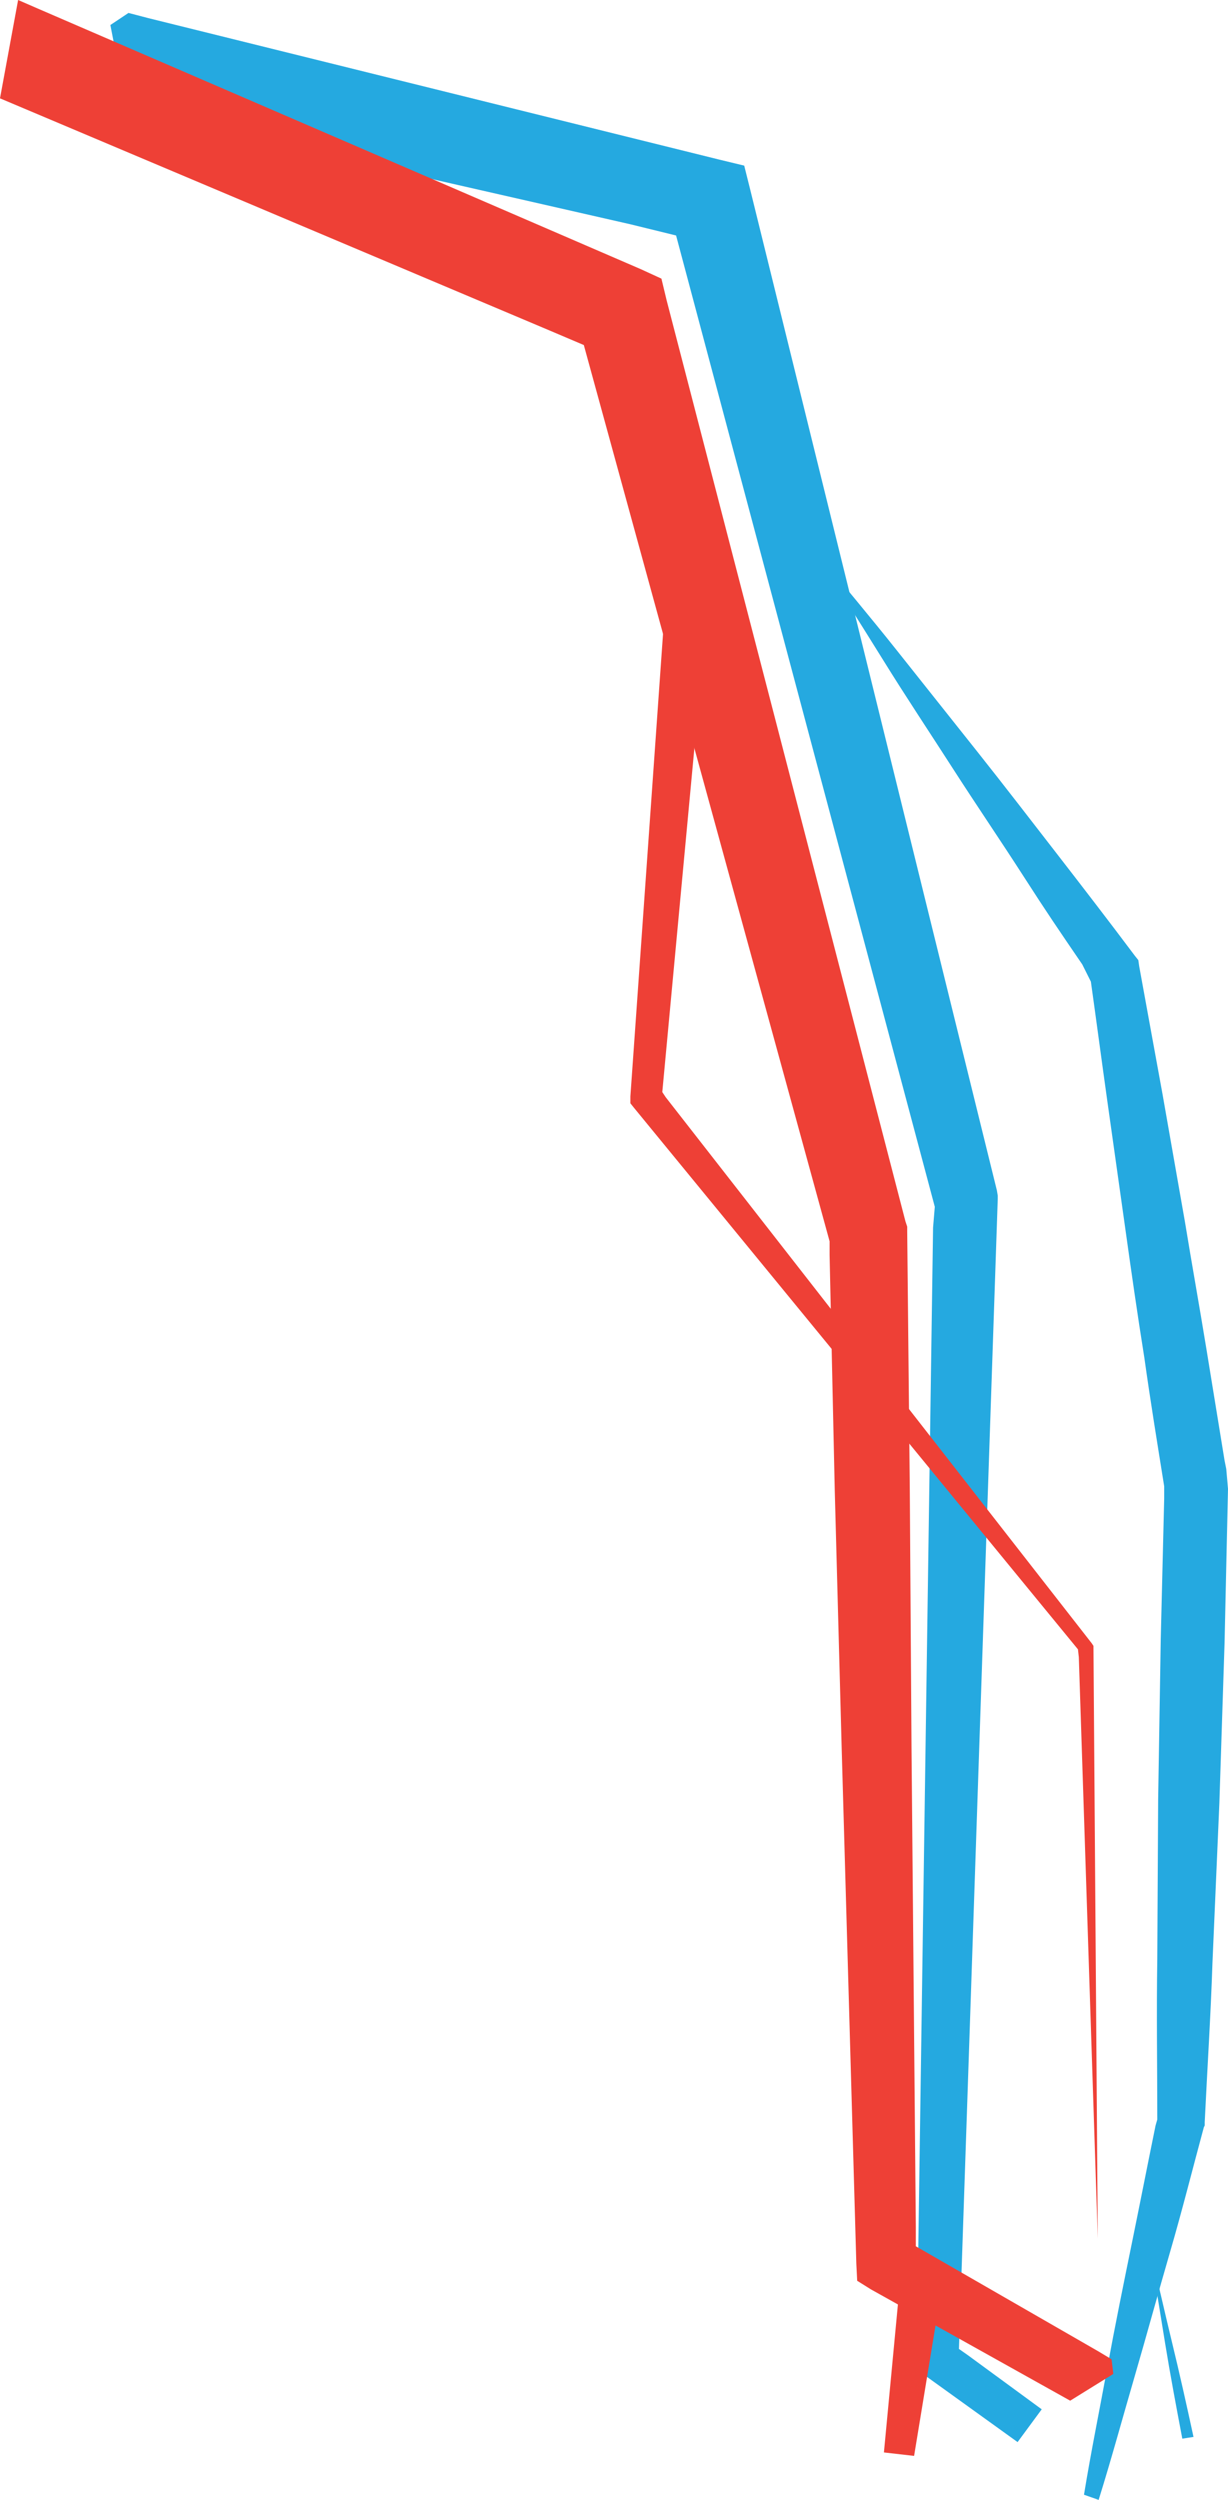 <?xml version="1.0" encoding="utf-8"?>
<!-- Generator: Adobe Illustrator 21.0.2, SVG Export Plug-In . SVG Version: 6.00 Build 0)  -->
<!DOCTYPE svg PUBLIC "-//W3C//DTD SVG 1.1//EN" "http://www.w3.org/Graphics/SVG/1.1/DTD/svg11.dtd">
<svg version="1.1" id="Layer_1" xmlns="http://www.w3.org/2000/svg" xmlns:xlink="http://www.w3.org/1999/xlink" x="0px" y="0px"
	 width="142.4px" height="289.8px" viewBox="0 0 142.4 289.8" style="enable-background:new 0 0 142.4 289.8;" xml:space="preserve"
	>
<g>
	<polygon style="fill:#25A9E0;" points="120.8,279.3 112.2,273 111.2,272.3 115.7,139 115.7,138.6 115.6,138 87,22 86.3,19.2 83.4,18.5 
		17.2,2.1 14.9,1.5 12.8,2.9 14.7,12.7 73.1,26 78.4,27.3 108.4,139.9 108.2,142.3 106.3,273.4 106.3,274.6 107.3,275.4 118,283.1 	
		"/>
	<path style="fill:#25A9E0;" d="M127.4,289.8c1.5-4.8,2.8-9.6,4.2-14.4c1.4-4.8,2.7-9.6,4.1-14.4c1.4-4.8,2.6-9.6,3.9-14.4l0.1-0.2V246
		c0.3-6.2,0.7-12.4,0.9-18.5l0.8-18.5l0.6-18.5l0.4-17.9l-0.2-2.3l-0.2-1c-0.8-4.9-1.3-8-2.1-12.9c-0.8-4.9-1.7-9.9-2.5-14.8
		l-2.6-14.8c-0.9-4.9-1.8-9.9-2.7-14.8l-0.1-0.7l-0.4-0.5c-3-4-6-7.9-9.1-11.9s-6.1-7.9-9.2-11.8s-6.2-7.8-9.3-11.7
		s-6.3-7.7-9.5-11.6c2.6,4.3,5.3,8.5,7.9,12.7s5.4,8.4,8.1,12.6c2.7,4.2,5.5,8.3,8.2,12.5c2.7,4.2,4,6.1,6.8,10.2l1,2
		c0.7,5,1.2,8.8,1.9,13.8l2.1,14.9c0.7,5,1.4,9.9,2.2,14.9c0.7,5,1.5,9.9,2.3,14.9l0,1.4l-0.4,16.4l-0.3,18.5l-0.1,18.5
		c-0.1,6.2,0,12.4,0,18.6l-0.2,0.7c-1,4.9-1.7,8.5-2.7,13.4c-1,4.9-2,9.8-2.9,14.7c-0.9,4.9-1.9,9.8-2.7,14.7L127.4,289.8z"/>
	<path style="fill:#25A9E0;" d="M138.4,282.5c-0.8-3.7-1.6-7.3-2.5-11s-1.7-7.3-2.6-11c0.6,3.7,1.2,7.4,1.8,11.1c0.6,3.7,1.3,7.4,2,11.1
		L138.4,282.5z"/>
	<polygon style="fill:#EE4036;" points="129.1,275.2 128.9,273.5 127.4,272.6 106.2,260.4 106.2,258.2 105.7,202.5 105.5,172.6 105.2,142.7 
		105.2,142.2 105,141.6 77.3,34.8 76.7,32.3 74.3,31.2 4.4,1 2.1,0 0,11.4 63.7,38.3 67.7,40 96.2,143.9 96.2,145.5 96.8,172.8 
		97.6,202.6 99.3,262.4 99.4,264.4 101,265.4 124.1,278.3 	"/>
	<polygon style="fill:#EE4036;" points="77.4,66.2 73.1,127.1 73.1,127.9 73.5,128.4 125,191.2 125.1,192.1 127.3,259.5 126.8,191 
		126.8,190.8 126.6,190.5 77.2,127.2 76.8,126.6 82.4,66.6 	"/>
	<polygon style="fill:#EE4036;" points="106,284.7 109.6,262.8 104.6,262.1 102.5,284.3 	"/>
</g>
</svg>
